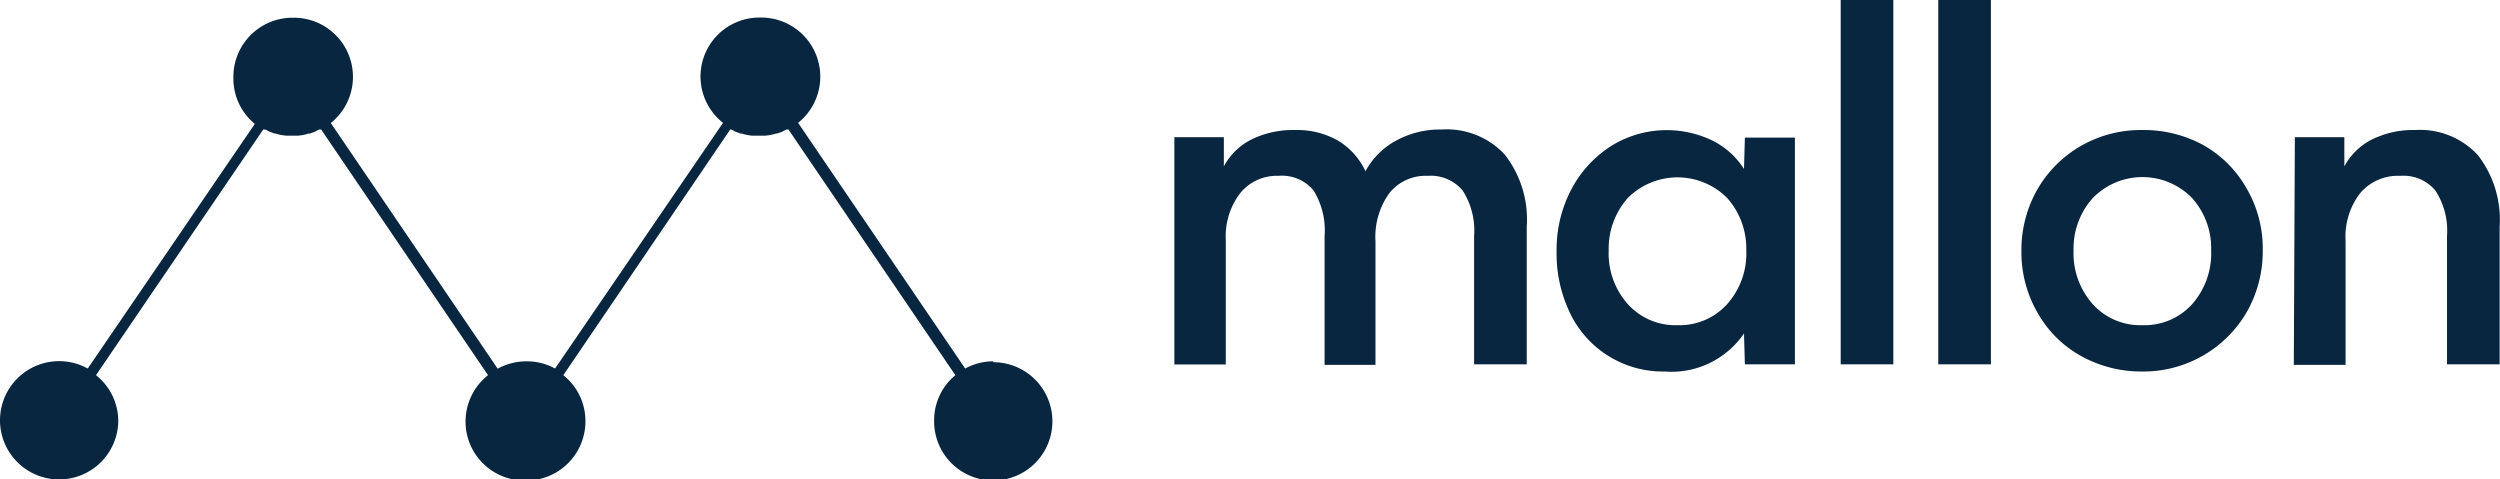 <?xml version="1.0" ?>
<svg xmlns="http://www.w3.org/2000/svg" data-name="Layer 1" viewBox="0 0 142.46 27.32">
	<defs>
		<style>
      .cls-1 {
        fill: #08263f;
      }
    </style>
	</defs>
	<g>
		<g>
			<path class="cls-1" d="M66.92,7.82h2.82l0,1.66a3.64,3.64,0,0,1,1.59-1.54,5.38,5.38,0,0,1,2.49-.53,4.7,4.7,0,0,1,2.42.6,4,4,0,0,1,1.57,1.75A4.29,4.29,0,0,1,79.58,8a5.21,5.21,0,0,1,2.56-.62,4.52,4.52,0,0,1,3.6,1.42A6,6,0,0,1,87,12.91v7.85H84V13.45a4.21,4.21,0,0,0-.65-2.59,2.37,2.37,0,0,0-2-.84,2.64,2.64,0,0,0-2.19,1,4.25,4.25,0,0,0-.78,2.72v7.05H75.48V13.45a4.33,4.33,0,0,0-.63-2.6,2.34,2.34,0,0,0-2-.83,2.68,2.68,0,0,0-2.19,1,4.07,4.07,0,0,0-.81,2.67v7.08H66.92Z"/>
			<path class="cls-1" d="M94.85,21.17a5.86,5.86,0,0,1-5.35-3.26,7.84,7.84,0,0,1-.8-3.61,7.41,7.41,0,0,1,.79-3.41,6.56,6.56,0,0,1,2.24-2.52A6,6,0,0,1,97.56,8a4.5,4.5,0,0,1,1.82,1.63l.05-1.79h2.85V20.76H99.43L99.38,19A5,5,0,0,1,94.85,21.17Zm.74-2.64a3.64,3.64,0,0,0,2.83-1.2,4.33,4.33,0,0,0,1.09-3.06,4.33,4.33,0,0,0-1.1-3,4,4,0,0,0-5.64,0,4.33,4.33,0,0,0-1.1,3,4.33,4.33,0,0,0,1.09,3.06A3.64,3.64,0,0,0,95.59,18.53Z"/>
			<path class="cls-1" d="M104.89,0h3V20.76h-3Z"/>
			<path class="cls-1" d="M110.45,0h3V20.76h-3Z"/>
			<path class="cls-1" d="M122.08,21.17a7.06,7.06,0,0,1-3.45-.86,6.4,6.4,0,0,1-2.5-2.45,6.87,6.87,0,0,1-.94-3.59,6.92,6.92,0,0,1,.87-3.41,6.73,6.73,0,0,1,2.46-2.51,6.84,6.84,0,0,1,3.56-.94,7.07,7.07,0,0,1,3.46.85A6.51,6.51,0,0,1,128,10.7a6.8,6.8,0,0,1,.94,3.57,7,7,0,0,1-.87,3.44,6.81,6.81,0,0,1-6,3.46Zm0-2.64a3.66,3.66,0,0,0,2.84-1.2A4.37,4.37,0,0,0,126,14.27a4.28,4.28,0,0,0-1.1-3,3.95,3.95,0,0,0-5.63,0,4.29,4.29,0,0,0-1.11,3,4.37,4.37,0,0,0,1.09,3.06A3.65,3.65,0,0,0,122.08,18.53Z"/>
			<path class="cls-1" d="M130.77,7.82h2.82l0,1.66a3.64,3.64,0,0,1,1.59-1.54,5.28,5.28,0,0,1,2.44-.53,4.48,4.48,0,0,1,3.57,1.42,6,6,0,0,1,1.25,4.08v7.85h-3V13.45a4.2,4.2,0,0,0-.66-2.59,2.37,2.37,0,0,0-2-.84,2.82,2.82,0,0,0-2.3,1,4.09,4.09,0,0,0-.82,2.72v7.05h-2.95Z"/>
		</g>
		<path class="cls-1" d="M56.6,20.59A3.33,3.33,0,0,0,55,21l-9.52-14a3.37,3.37,0,0,0-2.14-6h0a3.36,3.36,0,0,0-2.14,6L31.63,21A3.33,3.33,0,0,0,30,20.59h0a3.39,3.39,0,0,0-1.64.42l-9.51-14a3.37,3.37,0,0,0-2.15-6h0A3.37,3.37,0,0,0,13.3,4.47a3.33,3.33,0,0,0,1.22,2.59L5,21A3.37,3.37,0,1,0,6.74,24a3.34,3.34,0,0,0-1.27-2.62L15,7.38l.06,0,.06,0,.25.13h0l.27.1.06,0a3,3,0,0,0,.6.12h.06l.31,0h0l.31,0H17a3.19,3.19,0,0,0,.6-.12l.06,0,.27-.1h0l.25-.13.06,0,.06,0,9.51,14a3.36,3.36,0,0,0,2.1,6h0A3.37,3.37,0,0,0,33.36,24a3.33,3.33,0,0,0-1.26-2.62L41.61,7.38l.06,0,0,0,.25.13h0l.28.1.06,0a2.94,2.94,0,0,0,.59.12H43l.31,0h0l.31,0h0a2.9,2.9,0,0,0,.6-.12l.06,0,.28-.1h0l.25-.13.06,0,.06,0,9.51,14A3.33,3.33,0,0,0,53.23,24a3.37,3.37,0,1,0,3.37-3.36"/>
	</g>
</svg>